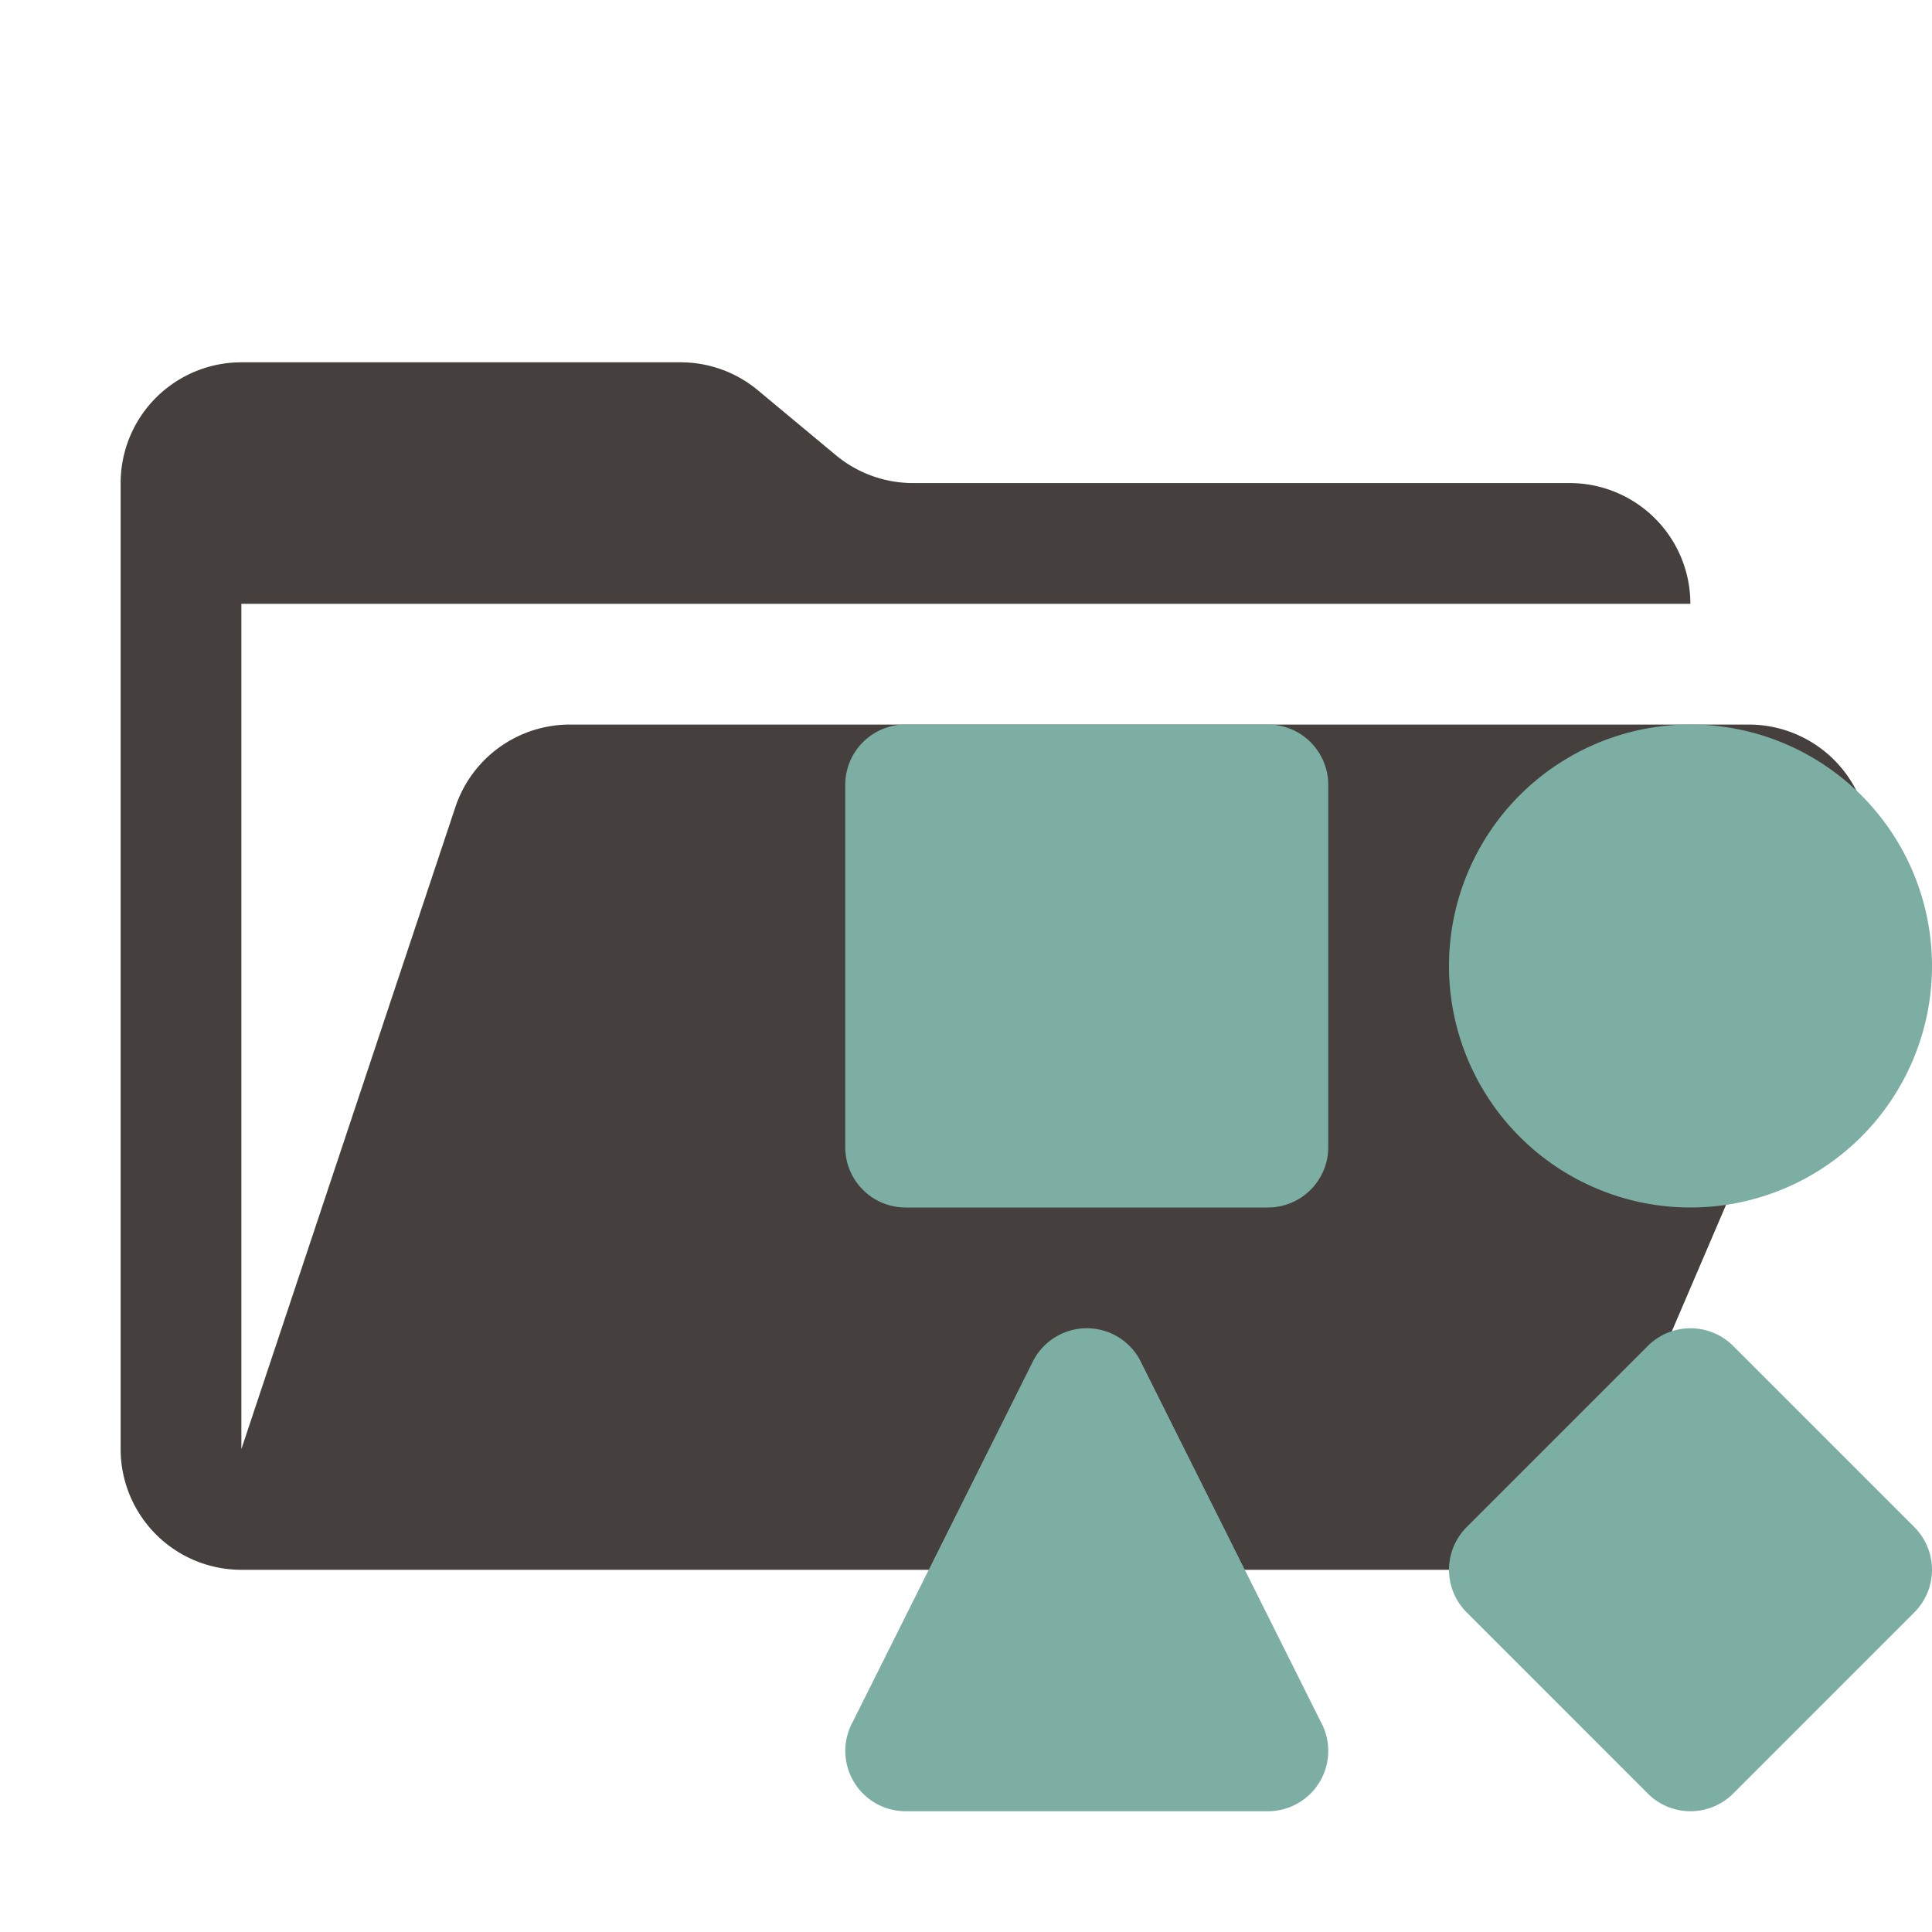 <svg xmlns="http://www.w3.org/2000/svg" viewBox="0 0 32 32"><path fill="#45403d" d="M28.965 12.001H9.44a2 2 0 0 0-1.898 1.368L3.998 24.001v-14h24a2 2 0 0 0-2-2H15.122a2 2 0 0 1-1.28-.464l-1.288-1.072a2 2 0 0 0-1.28-.464H3.998a2 2 0 0 0-2 2v16a2 2 0 0 0 2 2h22l4.805-11.212a2 2 0 0 0-1.838-2.788"/><path fill="#7daea3" d="M21 20h-6a1 1 0 0 1-1-1v-6a1 1 0 0 1 1-1h6a1 1 0 0 1 1 1v6a1 1 0 0 1-1 1m7-8a4 4 0 1 0 4 4 4 4 0 0 0-4-4m.707 17.707 3-3a1 1 0 0 0 0-1.414l-3-3a1 1 0 0 0-1.414 0l-3 3a1 1 0 0 0 0 1.414l3 3a1 1 0 0 0 1.414 0m-11.581-7.193-2.999 6A1 1 0 0 0 15.001 30H21a1 1 0 0 0 .874-1.486l-2.999-6a1 1 0 0 0-1.748 0"/></svg>
